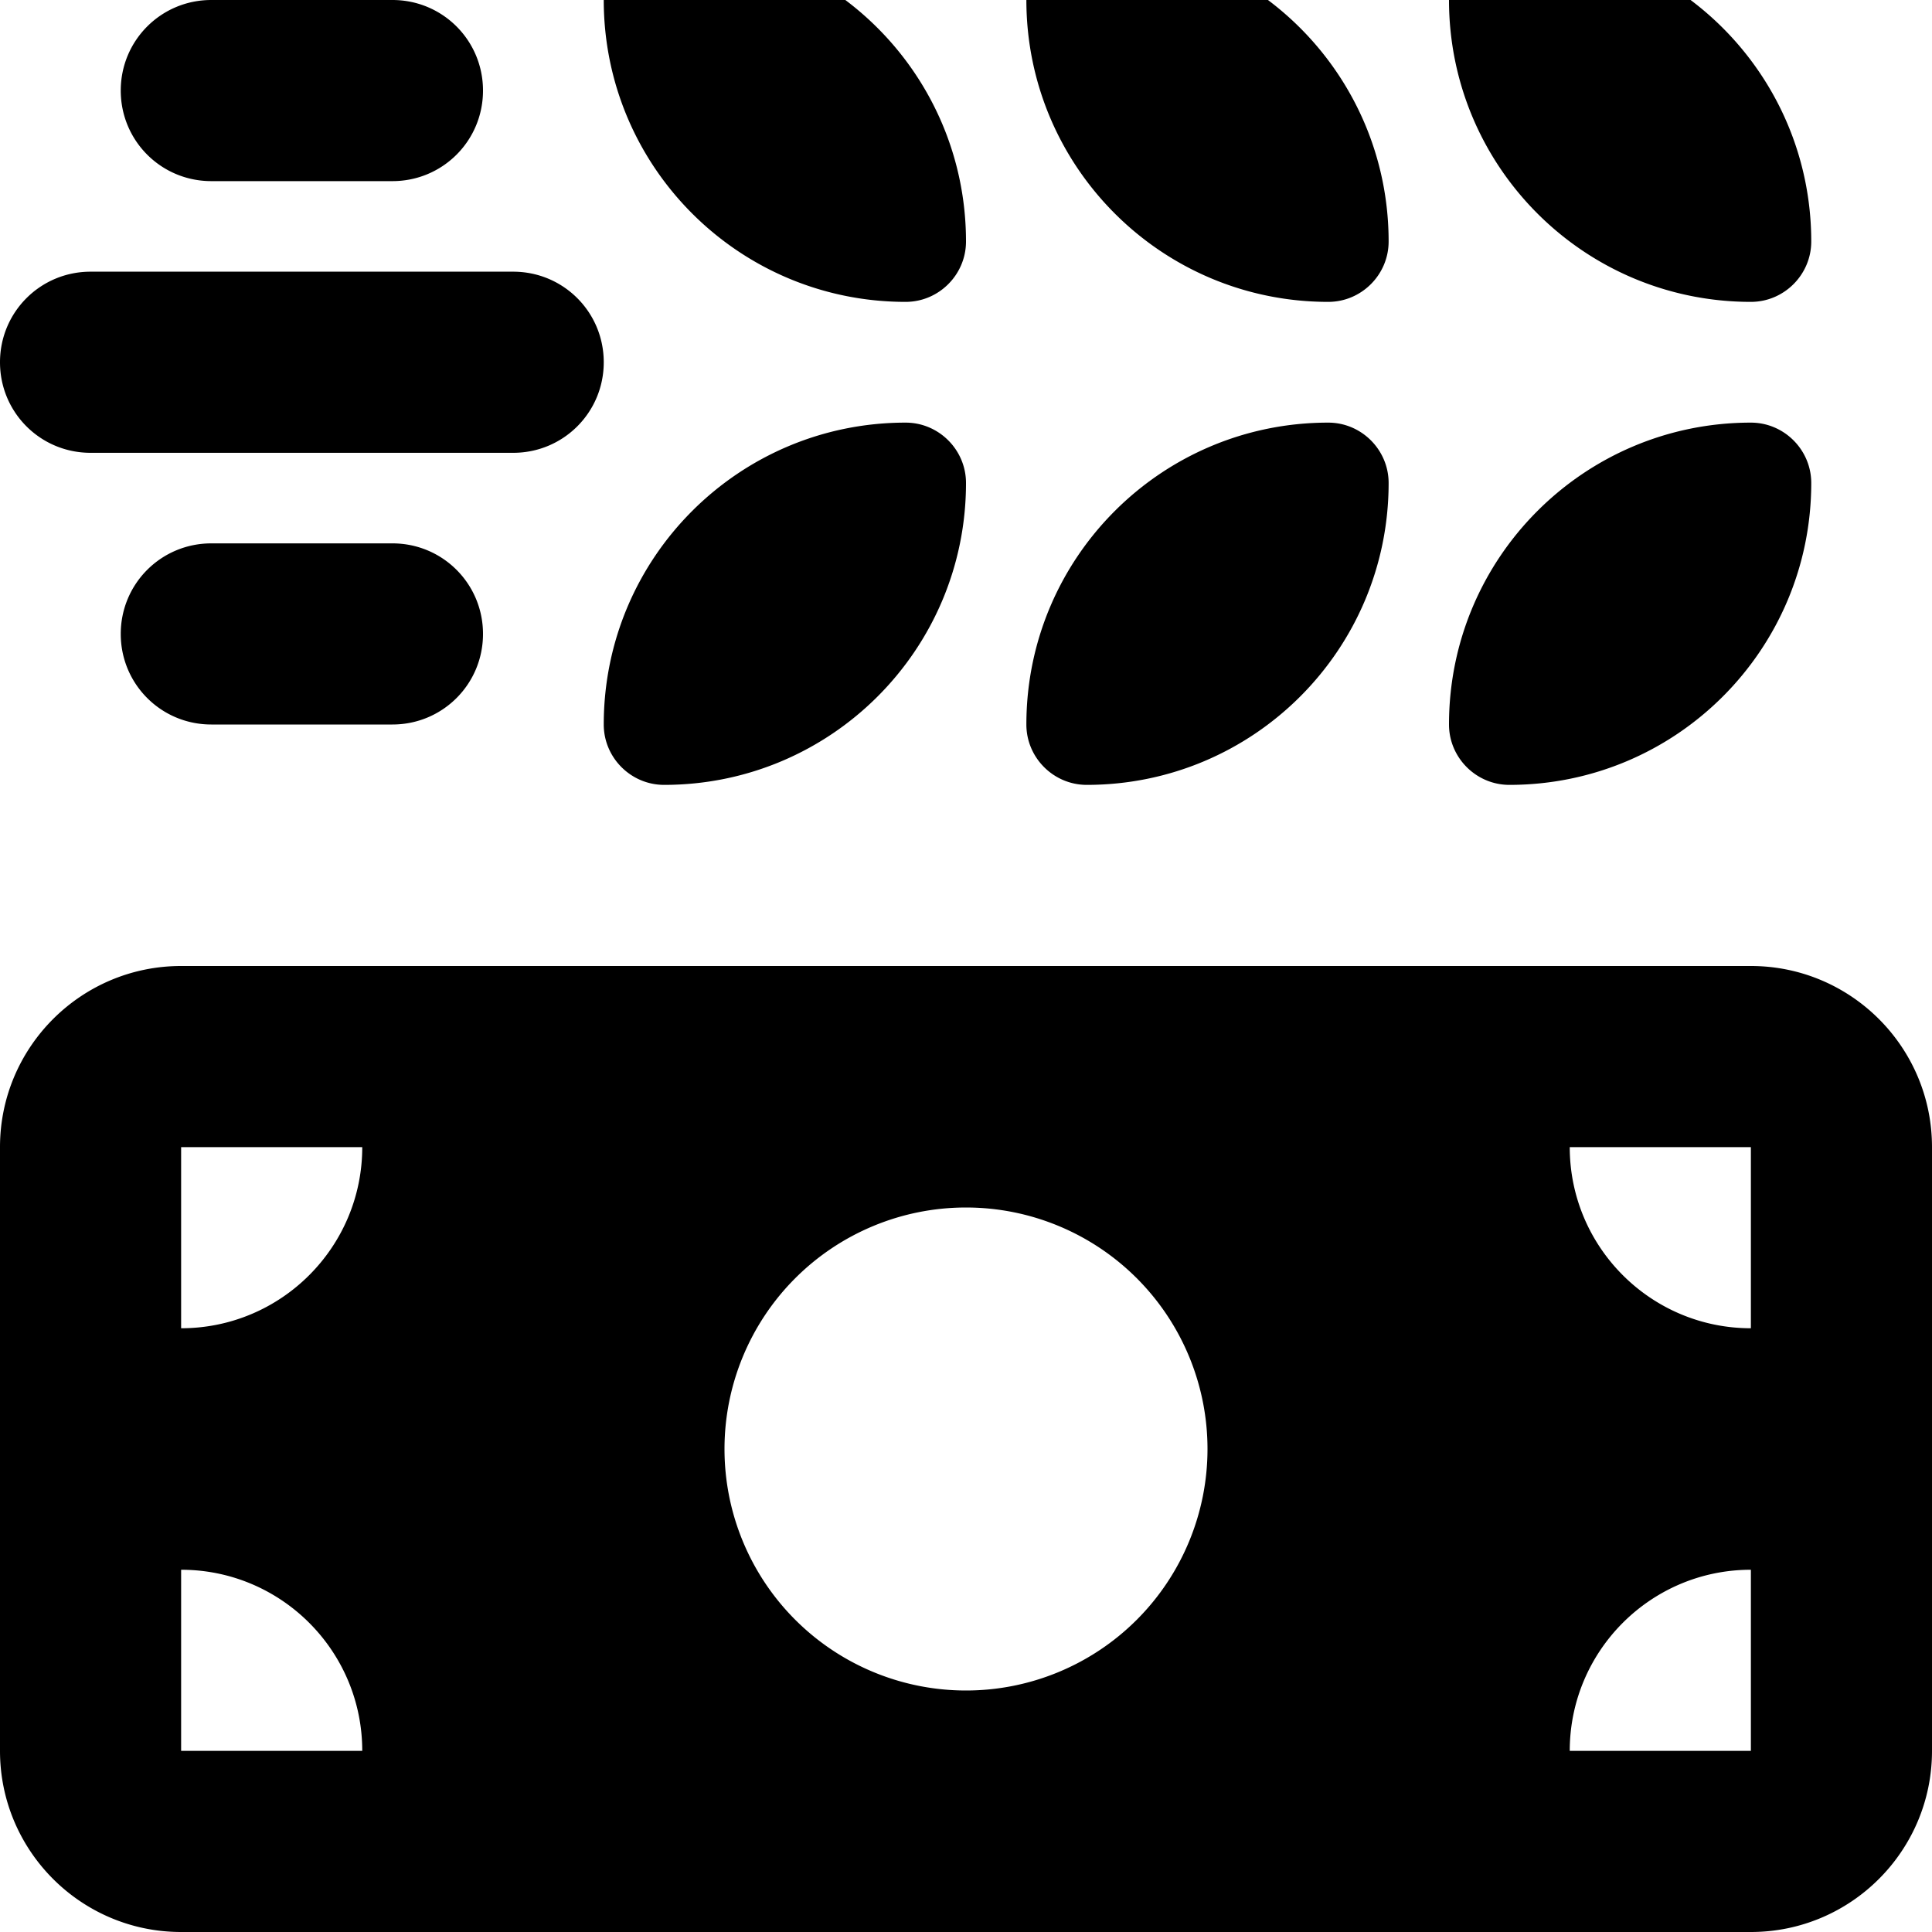 <svg fill="currentColor" xmlns="http://www.w3.org/2000/svg" viewBox="0 0 512 512"><!--! Font Awesome Free 7.1.0 by @fontawesome - https://fontawesome.com License - https://fontawesome.com/license/free (Icons: CC BY 4.0, Fonts: SIL OFL 1.1, Code: MIT License) Copyright 2025 Fonticons, Inc. --><path fill="currentColor" d="M176-16c44.2 0 80 35.8 80 80 0 8.8-7.2 16-16 16-44.2 0-80-35.8-80-80 0-8.8 7.2-16 16-16zM56 0l48 0c13.3 0 24 10.7 24 24s-10.7 24-24 24L56 48C42.7 48 32 37.3 32 24S42.7 0 56 0zM24 72l112 0c13.3 0 24 10.7 24 24s-10.7 24-24 24L24 120C10.7 120 0 109.3 0 96S10.7 72 24 72zm8 96c0-13.3 10.7-24 24-24l48 0c13.3 0 24 10.7 24 24s-10.7 24-24 24l-48 0c-13.3 0-24-10.7-24-24zM272 0c0-8.8 7.2-16 16-16 44.2 0 80 35.8 80 80 0 8.8-7.2 16-16 16-44.2 0-80-35.8-80-80zM400-16c44.2 0 80 35.8 80 80 0 8.8-7.2 16-16 16-44.2 0-80-35.8-80-80 0-8.8 7.2-16 16-16zm80 144c0 44.2-35.8 80-80 80-8.8 0-16-7.2-16-16 0-44.2 35.8-80 80-80 8.8 0 16 7.2 16 16zM352 112c8.8 0 16 7.2 16 16 0 44.2-35.8 80-80 80-8.8 0-16-7.2-16-16 0-44.2 35.8-80 80-80zm-96 16c0 44.2-35.8 80-80 80-8.8 0-16-7.2-16-16 0-44.2 35.8-80 80-80 8.8 0 16 7.2 16 16zM0 304c0-26.5 21.5-48 48-48l416 0c26.5 0 48 21.5 48 48l0 160c0 26.5-21.5 48-48 48L48 512c-26.5 0-48-21.5-48-48L0 304zM48 416l0 48 48 0c0-26.5-21.5-48-48-48zM96 304l-48 0 0 48c26.5 0 48-21.5 48-48zM464 416c-26.5 0-48 21.5-48 48l48 0 0-48zM416 304c0 26.5 21.5 48 48 48l0-48-48 0zm-96 80a64 64 0 1 0 -128 0 64 64 0 1 0 128 0z"/></svg>